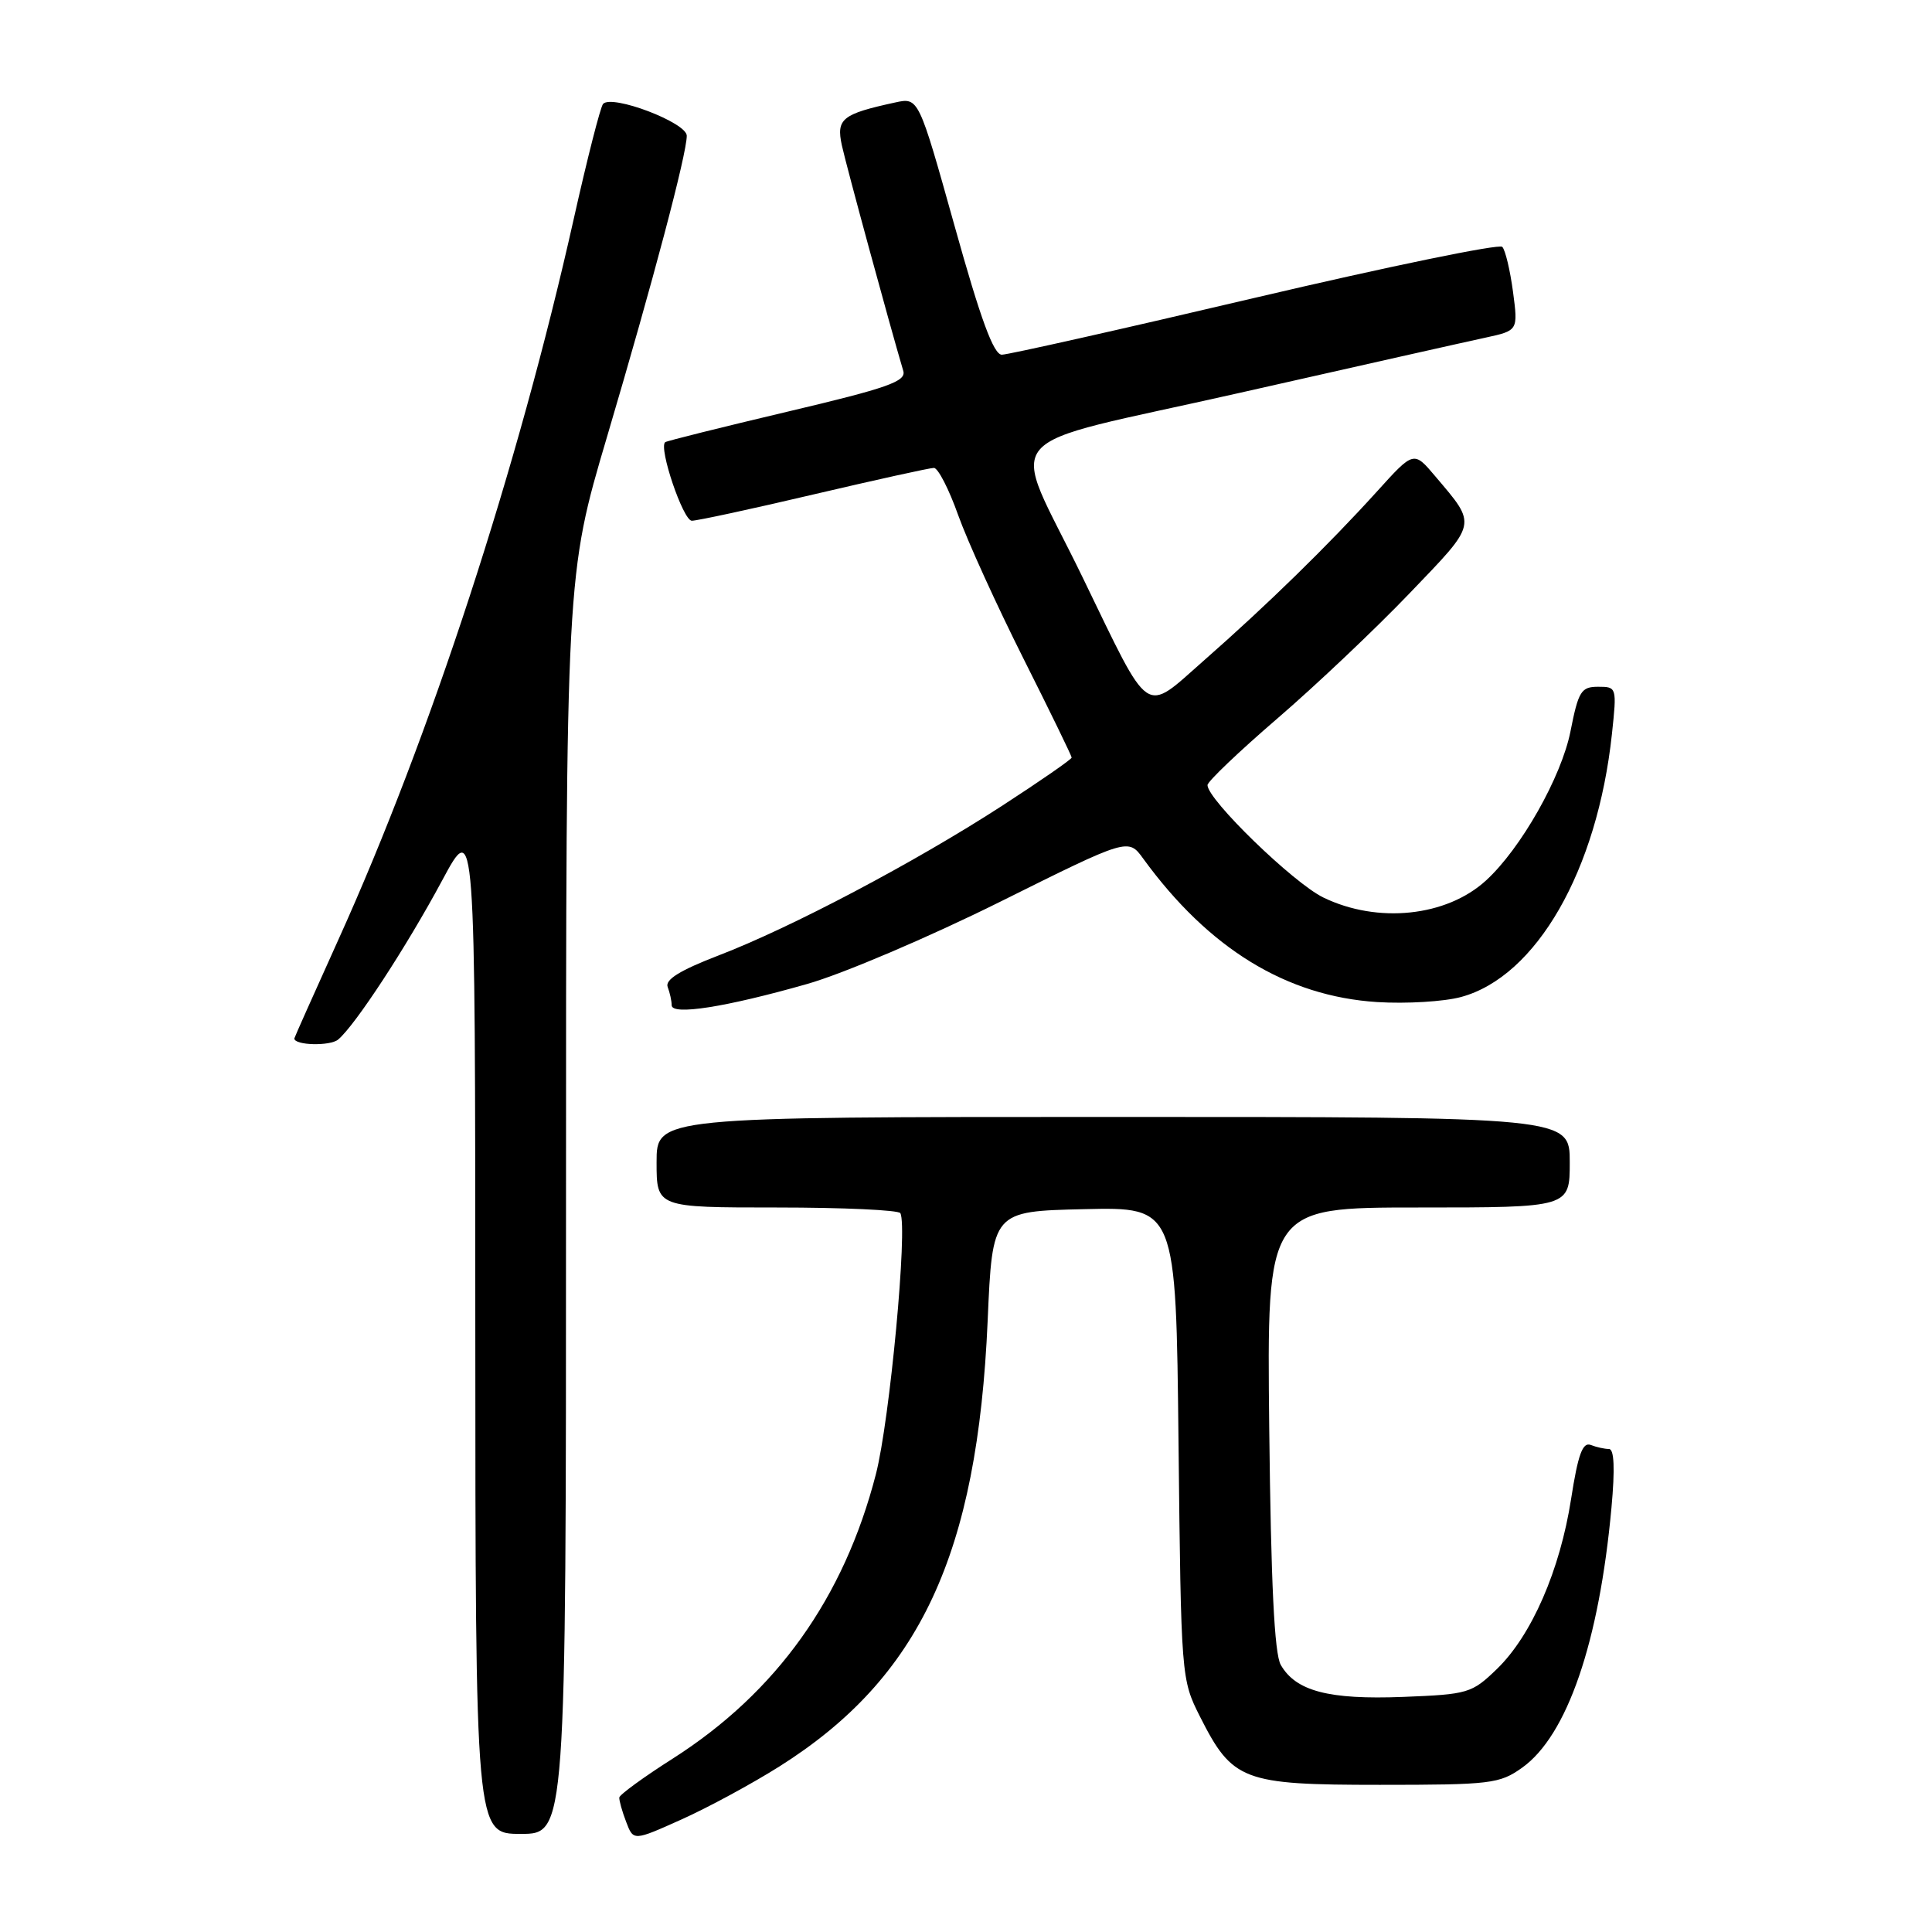 <?xml version="1.0" encoding="UTF-8" standalone="no"?>
<!DOCTYPE svg PUBLIC "-//W3C//DTD SVG 1.1//EN" "http://www.w3.org/Graphics/SVG/1.1/DTD/svg11.dtd" >
<svg xmlns="http://www.w3.org/2000/svg" xmlns:xlink="http://www.w3.org/1999/xlink" version="1.1" viewBox="0 0 256 256">
 <g >
 <path fill="currentColor"
d=" M 103.30 234.05 C 121.89 222.31 129.52 205.97 130.87 175.00 C 131.50 160.50 131.50 160.50 143.66 160.22 C 155.83 159.94 155.83 159.94 156.16 191.22 C 156.50 222.28 156.52 222.53 159.00 227.45 C 163.31 235.98 164.67 236.50 182.82 236.50 C 197.53 236.50 198.70 236.36 201.69 234.23 C 207.66 229.97 211.90 217.61 213.53 199.75 C 214.00 194.62 213.89 192.00 213.20 192.00 C 212.63 192.00 211.53 191.76 210.77 191.46 C 209.70 191.06 209.09 192.75 208.18 198.61 C 206.71 208.06 202.95 216.69 198.36 221.14 C 195.02 224.37 194.55 224.51 185.90 224.85 C 176.07 225.23 171.71 224.09 169.71 220.61 C 168.86 219.13 168.41 209.80 168.18 189.25 C 167.86 160.00 167.86 160.00 187.93 160.00 C 208.00 160.00 208.00 160.00 208.00 154.00 C 208.00 148.00 208.00 148.00 147.50 148.00 C 87.00 148.00 87.00 148.00 87.00 154.00 C 87.00 160.00 87.00 160.00 102.94 160.00 C 111.71 160.00 119.07 160.34 119.30 160.75 C 120.30 162.55 117.90 188.21 116.06 195.34 C 111.83 211.74 102.89 224.25 89.18 233.00 C 85.29 235.47 82.09 237.81 82.06 238.18 C 82.03 238.56 82.43 240.01 82.97 241.41 C 83.93 243.95 83.93 243.95 90.32 241.08 C 93.84 239.50 99.67 236.34 103.30 234.05 Z  M 75.00 159.61 C 75.00 76.22 75.00 76.22 80.44 57.86 C 86.53 37.28 91.00 20.40 91.00 17.99 C 91.00 16.24 81.07 12.47 79.91 13.77 C 79.56 14.17 77.81 21.02 76.03 28.98 C 68.66 61.91 57.00 97.63 44.86 124.46 C 41.64 131.59 39.00 137.50 39.00 137.60 C 39.00 138.52 43.73 138.64 44.80 137.75 C 47.05 135.88 53.86 125.47 58.60 116.64 C 62.97 108.50 62.97 108.50 62.98 175.75 C 63.00 243.00 63.00 243.00 69.00 243.00 C 75.00 243.00 75.00 243.00 75.00 159.61 Z  M 106.96 130.38 C 111.66 129.05 123.15 124.15 132.50 119.50 C 149.50 111.04 149.50 111.04 151.48 113.77 C 160.16 125.70 170.45 132.01 182.49 132.78 C 186.35 133.02 191.34 132.72 193.59 132.11 C 203.58 129.41 211.65 115.34 213.59 97.25 C 214.25 91.07 214.23 91.00 211.76 91.00 C 209.51 91.00 209.15 91.58 208.10 96.89 C 206.91 102.93 201.52 112.46 196.89 116.68 C 191.66 121.46 182.55 122.41 175.36 118.93 C 171.39 117.01 160.00 105.96 160.00 104.03 C 160.00 103.56 164.16 99.59 169.25 95.21 C 174.34 90.83 182.23 83.36 186.78 78.61 C 195.85 69.16 195.74 69.68 190.19 63.12 C 187.33 59.73 187.33 59.73 182.46 65.12 C 175.98 72.27 167.88 80.18 159.58 87.47 C 151.45 94.61 152.62 95.40 143.45 76.50 C 133.73 56.45 131.09 59.56 164.20 52.07 C 179.77 48.55 194.45 45.25 196.83 44.74 C 201.16 43.80 201.16 43.80 200.48 38.65 C 200.10 35.82 199.47 33.15 199.06 32.71 C 198.66 32.28 183.91 35.32 166.29 39.46 C 148.67 43.61 133.57 47.00 132.75 47.00 C 131.66 47.00 129.94 42.32 126.49 29.95 C 121.72 12.90 121.72 12.90 118.61 13.58 C 111.57 15.11 110.79 15.74 111.55 19.26 C 112.13 21.93 117.90 43.12 119.69 49.15 C 120.10 50.54 117.64 51.41 104.34 54.55 C 95.63 56.61 88.34 58.43 88.14 58.59 C 87.24 59.32 90.52 69.00 91.67 69.00 C 92.38 69.00 99.67 67.43 107.86 65.50 C 116.06 63.58 123.20 62.00 123.75 62.00 C 124.29 62.00 125.74 64.81 126.96 68.25 C 128.19 71.69 132.08 80.23 135.60 87.24 C 139.12 94.24 142.00 100.16 142.00 100.38 C 142.00 100.61 137.81 103.51 132.69 106.83 C 121.16 114.29 104.86 122.90 95.22 126.60 C 90.10 128.57 88.10 129.81 88.47 130.78 C 88.76 131.54 89.00 132.63 89.00 133.20 C 89.00 134.58 96.16 133.46 106.96 130.38 Z "/>
</g>
</svg>